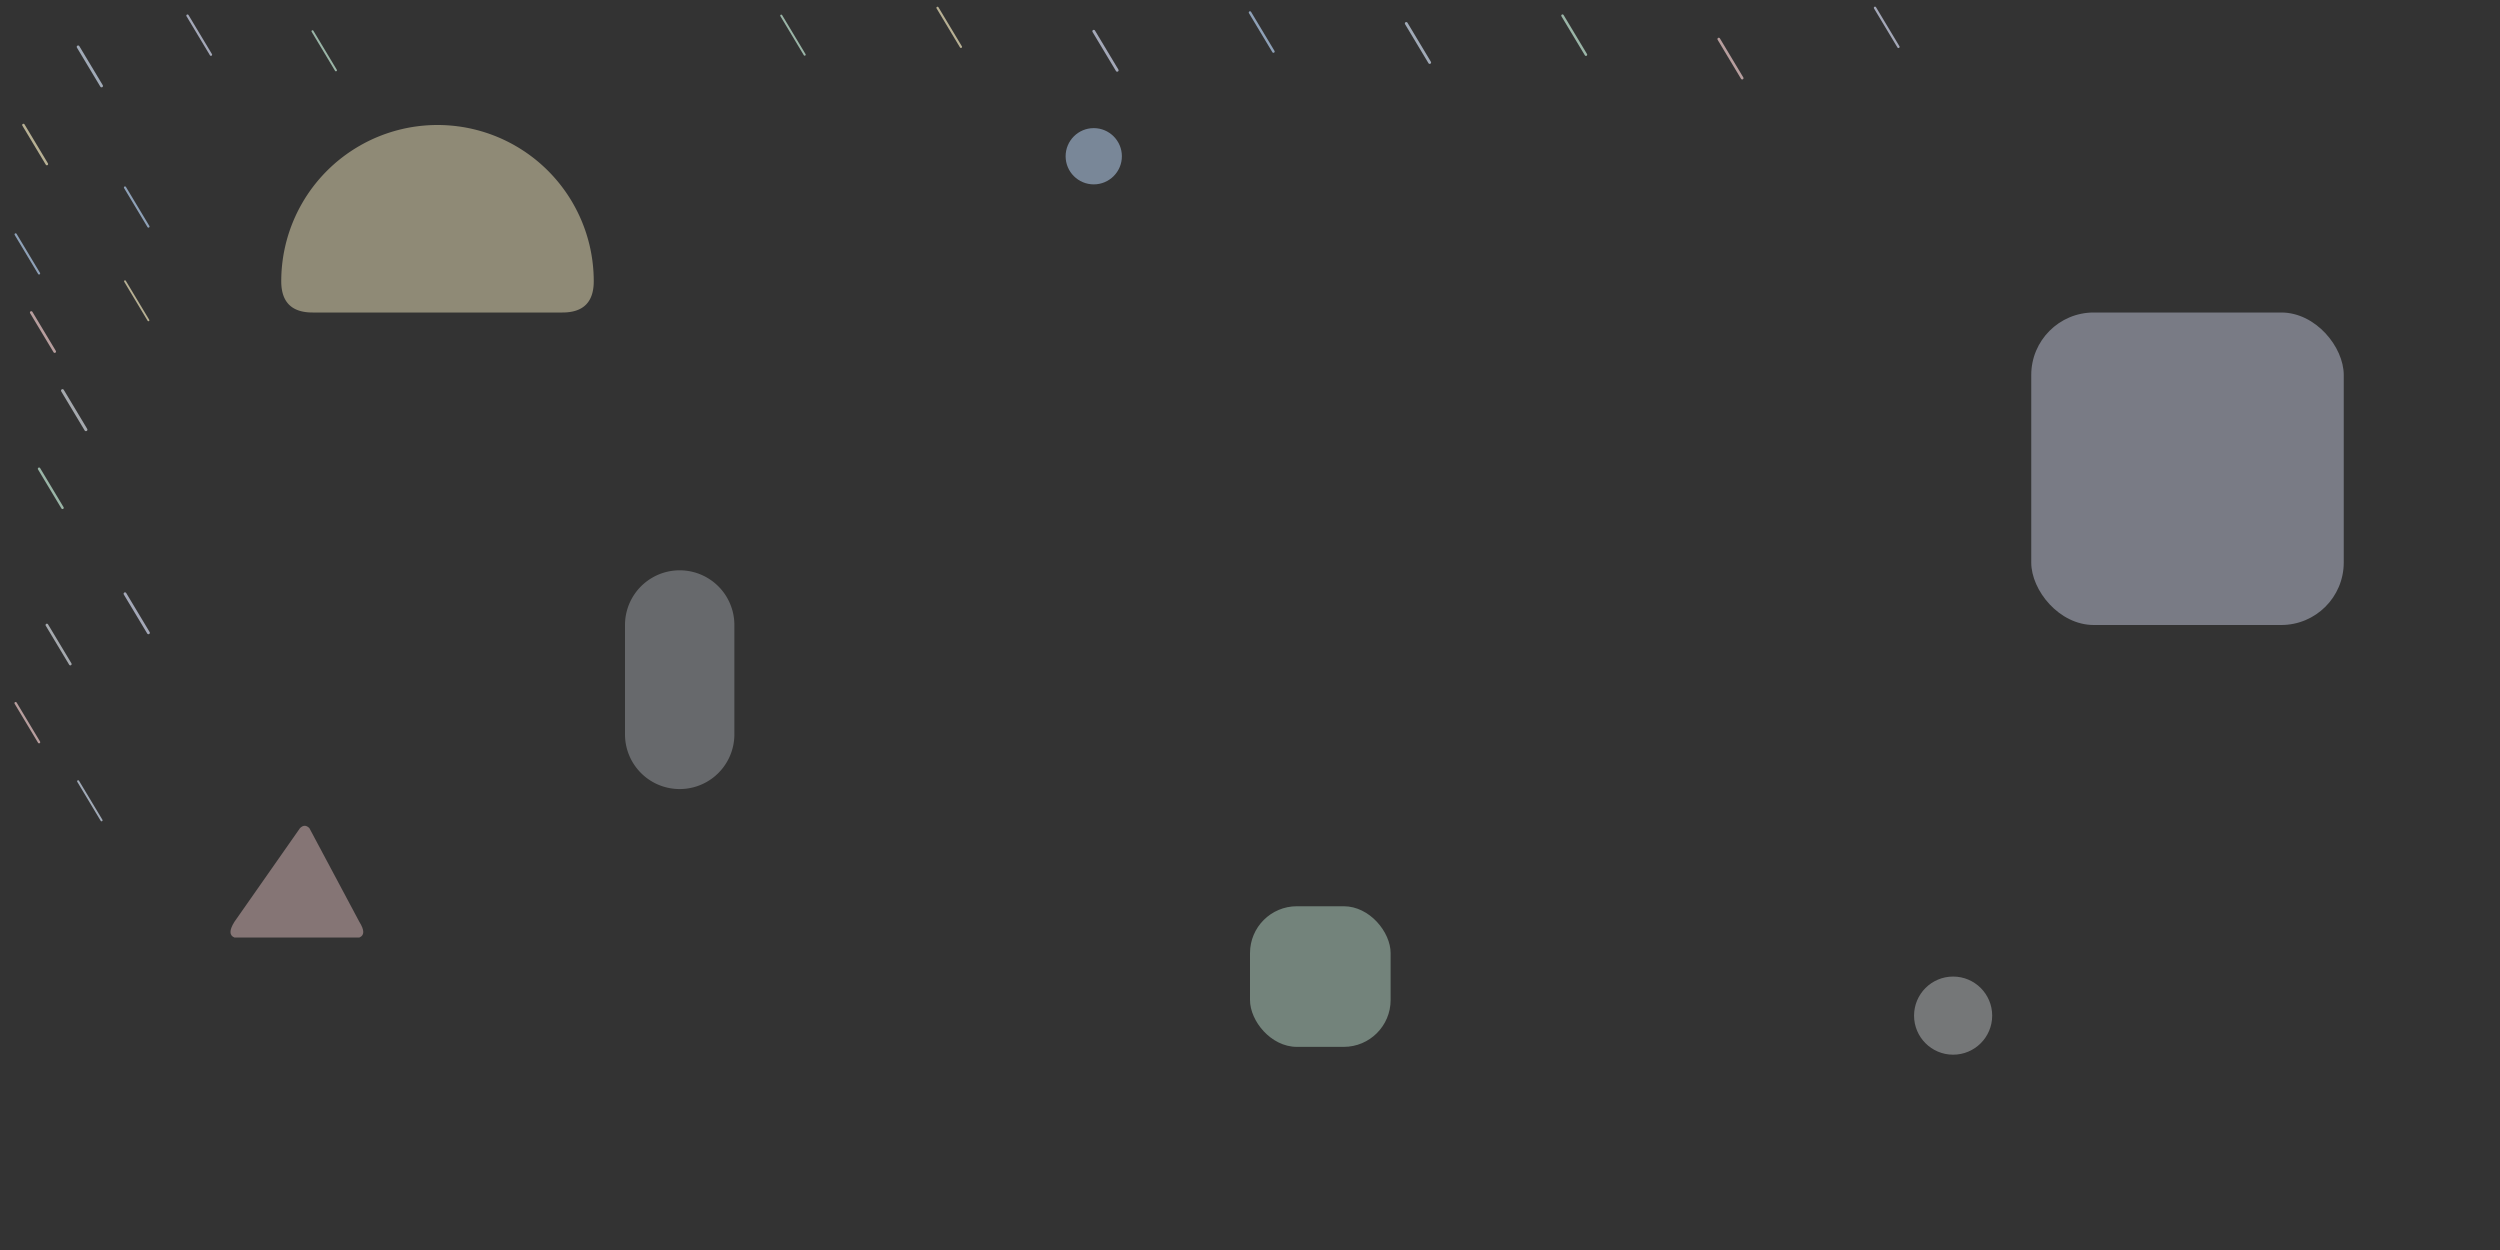 <svg xmlns="http://www.w3.org/2000/svg" viewBox="0 0 1600 800" preserveAspectRatio="xMidYMid slice">

  <rect x="0" y="0" width="1600" height="800" fill="#333333" stroke="none"/>

  <!-- 右上角圆角矩形 - 淡蓝色 -->
  <rect x="1300" y="200" rx="40" ry="40" width="200" height="200" fill="#E0E7FF" opacity="0.4">
    <animateTransform attributeName="transform" begin="0s" dur="40s" type="rotate" 
                     from="0 1400 300" to="360 1400 300" repeatCount="indefinite"/>
  </rect>

  <!-- 左上角复合形状 - 淡黄色 (再向右调整) -->
  <path d="M 180 180 A 100 100 0 1 1 380 180 Q380 200 360 200 L 260 200 L 200 200 Q180 200 180 180" 
        fill="#FEF3C7" opacity="0.45">
    <animateMotion path="M 0 0 L 15 -25 L 0 0" dur="25s" begin="0s" repeatCount="indefinite"/>
    <animateTransform attributeName="transform" begin="0s" dur="35s" type="rotate" 
                     values="0 280 280; -20 280 280; 0 280 280" keyTimes="0; 0.5; 1" repeatCount="indefinite"/>
  </path>

  <!-- 上中装饰圆 - 淡蓝色 -->
  <circle cx="700" cy="100" r="18" fill="#BFDBFE" opacity="0.5">
    <animateMotion path="M 0 0 L 30 20 Z" dur="8s" repeatCount="indefinite"/>
  </circle>

  <!-- 左下角三角形 - 淡珊瑚色 (再向右调整) -->
  <path d="M 150 600 L 230 600 Q235 598 230 590 L 198 530 Q195 527 192 530 L 150 590 Q145 598 150 600" 
        fill="#FED7D7" opacity="0.4">
    <animateTransform attributeName="transform" begin="0s" dur="45s" type="rotate" 
                     from="0 190 565" to="360 190 565" repeatCount="indefinite"/>
    </path>

  <!-- 右下角装饰圆 - 淡灰色 -->
  <circle cx="1250" cy="650" r="25" fill="#F1F5F9" opacity="0.35">
    <animateMotion path="M 0 0 L -15 30 Z" dur="12s" repeatCount="indefinite"/>
    </circle>

  <!-- 中左侧复合形状 - 淡灰色 -->
  <path d="M 400 400 A 35 35 0 1 1 470 400 L 470 470 A 35 35 0 1 1 400 470 Z" 
        fill="#E2E8F0" opacity="0.3">
    <animateMotion path="M 0 0 L 25 -20 L 0 0" dur="28s" begin="0s" repeatCount="indefinite"/>
    <animateTransform attributeName="transform" begin="0s" dur="40s" type="rotate" 
                     values="0 435 435; -45 435 435; 0 435 435" keyTimes="0; 0.5; 1" repeatCount="indefinite"/>
    </path>

  <!-- 中下方圆角矩形 - 淡绿色 -->
  <rect x="800" y="580" rx="30" ry="30" width="90" height="90" fill="#D1FAE5" opacity="0.4">
    <animateTransform attributeName="transform" begin="0s" dur="50s" type="rotate" 
                     from="-25 845 625" to="335 845 625" repeatCount="indefinite"/>
  </rect>

  <!-- 统一右下方向的区域性流星雨 - 所有流星都朝右下飞行 -->
  <g opacity="0.65">
    
    <!-- 第1波：左上角落流星雨 (0-3s) - 从左上向右下飞行 -->
    <g>
      <line x1="50" y1="30" x2="65" y2="55" stroke="#DBEAFE" stroke-width="1.8" stroke-linecap="round">
        <animate attributeName="opacity" values="0;0.2;1;0.8;0" dur="3s" begin="0s;30s" repeatCount="indefinite"/>
        <animateTransform attributeName="transform" type="translate" 
                         values="0 0;300 300" dur="3s" begin="0s;30s" repeatCount="indefinite"/>
        <animateTransform attributeName="transform" type="translate" additive="sum"
                         values="0 0;25 15;50 30" dur="3s" begin="0s;30s" repeatCount="indefinite"/>
      </line>
      <line x1="120" y1="10" x2="135" y2="35" stroke="#E0E7FF" stroke-width="1.5" stroke-linecap="round">
        <animate attributeName="opacity" values="0;0.1;0.9;0.7;0" dur="3s" begin="0.3s;30.3s" repeatCount="indefinite"/>
        <animateTransform attributeName="transform" type="translate" 
                         values="0 0;280 320" dur="3s" begin="0.3s;30.3s" repeatCount="indefinite"/>
        <animateTransform attributeName="transform" type="translate" additive="sum"
                         values="0 0;35 20;70 40" dur="3s" begin="0.3s;30.3s" repeatCount="indefinite"/>
      </line>
      <line x1="15" y1="80" x2="30" y2="105" stroke="#FEF3C7" stroke-width="1.6" stroke-linecap="round">
        <animate attributeName="opacity" values="0;0.3;1;0.6;0" dur="3s" begin="0.6s;30.6s" repeatCount="indefinite"/>
        <animateTransform attributeName="transform" type="translate" 
                         values="0 0;320 280" dur="3s" begin="0.6s;30.6s" repeatCount="indefinite"/>
        <animateTransform attributeName="transform" type="translate" additive="sum"
                         values="0 0;15 35;30 70" dur="3s" begin="0.6s;30.6s" repeatCount="indefinite"/>
      </line>
      <line x1="200" y1="20" x2="215" y2="45" stroke="#D1FAE5" stroke-width="1.3" stroke-linecap="round">
        <animate attributeName="opacity" values="0;0.4;0.8;1;0" dur="3s" begin="0.9s;30.9s" repeatCount="indefinite"/>
        <animateTransform attributeName="transform" type="translate" 
                         values="0 0;260 300" dur="3s" begin="0.9s;30.9s" repeatCount="indefinite"/>
        <animateTransform attributeName="transform" type="translate" additive="sum"
                         values="0 0;30 25;60 50" dur="3s" begin="0.9s;30.9s" repeatCount="indefinite"/>
      </line>
      <line x1="80" y1="120" x2="95" y2="145" stroke="#BFDBFE" stroke-width="1.4" stroke-linecap="round">
        <animate attributeName="opacity" values="0;0.5;1;0.5;0" dur="3s" begin="1.2s;31.2s" repeatCount="indefinite"/>
        <animateTransform attributeName="transform" type="translate" 
                         values="0 0;240 220" dur="3s" begin="1.2s;31.2s" repeatCount="indefinite"/>
        <animateTransform attributeName="transform" type="translate" additive="sum"
                         values="0 0;40 10;80 20" dur="3s" begin="1.2s;31.2s" repeatCount="indefinite"/>
      </line>
    </g>
    
    <!-- 第2波：左侧中上流星雨 (6-9s) - 从左侧向右下飞行 -->
    <g>
      <line x1="20" y1="200" x2="35" y2="225" stroke="#FED7D7" stroke-width="1.7" stroke-linecap="round">
        <animate attributeName="opacity" values="0;0.3;1;0.7;0" dur="3s" begin="6s;36s" repeatCount="indefinite"/>
        <animateTransform attributeName="transform" type="translate" 
                         values="0 0;350 300" dur="3s" begin="6s;36s" repeatCount="indefinite"/>
        <animateTransform attributeName="transform" type="translate" additive="sum"
                         values="0 0;25 15;50 30" dur="3s" begin="6s;36s" repeatCount="indefinite"/>
      </line>
      <line x1="10" y1="150" x2="25" y2="175" stroke="#BFDBFE" stroke-width="1.4" stroke-linecap="round">
        <animate attributeName="opacity" values="0;0.2;0.9;0.8;0" dur="3s" begin="6.4s;36.4s" repeatCount="indefinite"/>
        <animateTransform attributeName="transform" type="translate" 
                         values="0 0;380 320" dur="3s" begin="6.4s;36.4s" repeatCount="indefinite"/>
        <animateTransform attributeName="transform" type="translate" additive="sum"
                         values="0 0;35 20;70 40" dur="3s" begin="6.4s;36.4s" repeatCount="indefinite"/>
      </line>
      <line x1="40" y1="250" x2="55" y2="275" stroke="#E2E8F0" stroke-width="1.9" stroke-linecap="round">
        <animate attributeName="opacity" values="0;0.4;1;0.6;0" dur="3s" begin="6.7s;36.7s" repeatCount="indefinite"/>
        <animateTransform attributeName="transform" type="translate" 
                         values="0 0;320 280" dur="3s" begin="6.7s;36.7s" repeatCount="indefinite"/>
        <animateTransform attributeName="transform" type="translate" additive="sum"
                         values="0 0;15 35;30 70" dur="3s" begin="6.7s;36.7s" repeatCount="indefinite"/>
      </line>
      <line x1="80" y1="180" x2="95" y2="205" stroke="#FEF3C7" stroke-width="1.2" stroke-linecap="round">
        <animate attributeName="opacity" values="0;0.5;0.8;1;0" dur="3s" begin="7.0s;37.0s" repeatCount="indefinite"/>
        <animateTransform attributeName="transform" type="translate" 
                         values="0 0;300 300" dur="3s" begin="7.0s;37.0s" repeatCount="indefinite"/>
        <animateTransform attributeName="transform" type="translate" additive="sum"
                         values="0 0;30 25;60 50" dur="3s" begin="7.0s;37.0s" repeatCount="indefinite"/>
      </line>
      <line x1="25" y1="300" x2="40" y2="325" stroke="#D1FAE5" stroke-width="1.6" stroke-linecap="round">
        <animate attributeName="opacity" values="0;0.3;1;0.4;0" dur="3s" begin="7.3s;37.3s" repeatCount="indefinite"/>
        <animateTransform attributeName="transform" type="translate" 
                         values="0 0;280 250" dur="3s" begin="7.3s;37.3s" repeatCount="indefinite"/>
        <animateTransform attributeName="transform" type="translate" additive="sum"
                         values="0 0;40 10;80 20" dur="3s" begin="7.3s;37.3s" repeatCount="indefinite"/>
      </line>
    </g>
    
    <!-- 第3波：顶部中央流星雨 (12-15s) - 从顶部向右下飞行 -->
    <g>
      <line x1="600" y1="5" x2="615" y2="30" stroke="#FEF3C7" stroke-width="1.4" stroke-linecap="round">
        <animate attributeName="opacity" values="0;0.3;1;0.8;0" dur="3s" begin="12s;42s" repeatCount="indefinite"/>
        <animateTransform attributeName="transform" type="translate" 
                         values="0 0;250 350" dur="3s" begin="12s;42s" repeatCount="indefinite"/>
        <animateTransform attributeName="transform" type="translate" additive="sum"
                         values="0 0;20 25;40 50" dur="3s" begin="12s;42s" repeatCount="indefinite"/>
      </line>
      <line x1="800" y1="8" x2="815" y2="33" stroke="#BFDBFE" stroke-width="1.6" stroke-linecap="round">
        <animate attributeName="opacity" values="0;0.4;0.9;1;0" dur="3s" begin="12.4s;42.4s" repeatCount="indefinite"/>
        <animateTransform attributeName="transform" type="translate" 
                         values="0 0;200 380" dur="3s" begin="12.4s;42.4s" repeatCount="indefinite"/>
        <animateTransform attributeName="transform" type="translate" additive="sum"
                         values="0 0;35 15;70 30" dur="3s" begin="12.4s;42.4s" repeatCount="indefinite"/>
      </line>
      <line x1="500" y1="10" x2="515" y2="35" stroke="#D1FAE5" stroke-width="1.3" stroke-linecap="round">
        <animate attributeName="opacity" values="0;0.2;1;0.7;0" dur="3s" begin="12.8s;42.8s" repeatCount="indefinite"/>
        <animateTransform attributeName="transform" type="translate" 
                         values="0 0;300 320" dur="3s" begin="12.8s;42.8s" repeatCount="indefinite"/>
        <animateTransform attributeName="transform" type="translate" additive="sum"
                         values="0 0;25 35;50 70" dur="3s" begin="12.8s;42.8s" repeatCount="indefinite"/>
      </line>
      <line x1="700" y1="20" x2="715" y2="45" stroke="#E0E7FF" stroke-width="1.8" stroke-linecap="round">
        <animate attributeName="opacity" values="0;0.6;1;0.5;0" dur="3s" begin="13.1s;43.1s" repeatCount="indefinite"/>
        <animateTransform attributeName="transform" type="translate" 
                         values="0 0;220 300" dur="3s" begin="13.1s;43.1s" repeatCount="indefinite"/>
        <animateTransform attributeName="transform" type="translate" additive="sum"
                         values="0 0;30 30;60 60" dur="3s" begin="13.1s;43.1s" repeatCount="indefinite"/>
      </line>
    </g>
    
    <!-- 第4波：左侧中下流星雨 (18-21s) - 从左侧向右下飞行 -->
    <g>
      <line x1="30" y1="400" x2="45" y2="425" stroke="#E2E8F0" stroke-width="1.7" stroke-linecap="round">
        <animate attributeName="opacity" values="0;0.2;1;0.9;0" dur="3s" begin="18s;48s" repeatCount="indefinite"/>
        <animateTransform attributeName="transform" type="translate" 
                         values="0 0;320 280" dur="3s" begin="18s;48s" repeatCount="indefinite"/>
        <animateTransform attributeName="transform" type="translate" additive="sum"
                         values="0 0;20 25;40 50" dur="3s" begin="18s;48s" repeatCount="indefinite"/>
      </line>
      <line x1="10" y1="450" x2="25" y2="475" stroke="#FED7D7" stroke-width="1.5" stroke-linecap="round">
        <animate attributeName="opacity" values="0;0.4;0.8;1;0" dur="3s" begin="18.4s;48.4s" repeatCount="indefinite"/>
        <animateTransform attributeName="transform" type="translate" 
                         values="0 0;350 300" dur="3s" begin="18.4s;48.4s" repeatCount="indefinite"/>
        <animateTransform attributeName="transform" type="translate" additive="sum"
                         values="0 0;35 15;70 30" dur="3s" begin="18.4s;48.4s" repeatCount="indefinite"/>
      </line>
      <line x1="80" y1="380" x2="95" y2="405" stroke="#E0E7FF" stroke-width="1.8" stroke-linecap="round">
        <animate attributeName="opacity" values="0;0.5;1;0.6;0" dur="3s" begin="18.8s;48.8s" repeatCount="indefinite"/>
        <animateTransform attributeName="transform" type="translate" 
                         values="0 0;280 320" dur="3s" begin="18.8s;48.8s" repeatCount="indefinite"/>
        <animateTransform attributeName="transform" type="translate" additive="sum"
                         values="0 0;25 35;50 70" dur="3s" begin="18.8s;48.8s" repeatCount="indefinite"/>
      </line>
      <line x1="50" y1="500" x2="65" y2="525" stroke="#DBEAFE" stroke-width="1.3" stroke-linecap="round">
        <animate attributeName="opacity" values="0;0.3;1;0.7;0" dur="3s" begin="19.2s;49.2s" repeatCount="indefinite"/>
        <animateTransform attributeName="transform" type="translate" 
                         values="0 0;300 250" dur="3s" begin="19.2s;49.2s" repeatCount="indefinite"/>
        <animateTransform attributeName="transform" type="translate" additive="sum"
                         values="0 0;30 30;60 60" dur="3s" begin="19.2s;49.2s" repeatCount="indefinite"/>
      </line>
    </g>
    
    <!-- 第5波：顶部右侧流星雨 (24-27s) - 从顶部右侧向右下飞行 -->
    <g>
      <line x1="1000" y1="10" x2="1015" y2="35" stroke="#D1FAE5" stroke-width="1.6" stroke-linecap="round">
        <animate attributeName="opacity" values="0;0.2;1;0.9;0" dur="3s" begin="24s;54s" repeatCount="indefinite"/>
        <animateTransform attributeName="transform" type="translate" 
                         values="0 0;200 350" dur="3s" begin="24s;54s" repeatCount="indefinite"/>
        <animateTransform attributeName="transform" type="translate" additive="sum"
                         values="0 0;40 20;80 40" dur="3s" begin="24s;54s" repeatCount="indefinite"/>
      </line>
      <line x1="900" y1="15" x2="915" y2="40" stroke="#DBEAFE" stroke-width="1.8" stroke-linecap="round">
        <animate attributeName="opacity" values="0;0.3;0.8;1;0" dur="3s" begin="24.3s;54.3s" repeatCount="indefinite"/>
        <animateTransform attributeName="transform" type="translate" 
                         values="0 0;250 320" dur="3s" begin="24.3s;54.3s" repeatCount="indefinite"/>
        <animateTransform attributeName="transform" type="translate" additive="sum"
                         values="0 0;30 25;60 50" dur="3s" begin="24.3s;54.3s" repeatCount="indefinite"/>
      </line>
      <line x1="1200" y1="5" x2="1215" y2="30" stroke="#E0E7FF" stroke-width="1.5" stroke-linecap="round">
        <animate attributeName="opacity" values="0;0.4;1;0.7;0" dur="3s" begin="24.6s;54.6s" repeatCount="indefinite"/>
        <animateTransform attributeName="transform" type="translate" 
                         values="0 0;150 380" dur="3s" begin="24.6s;54.6s" repeatCount="indefinite"/>
        <animateTransform attributeName="transform" type="translate" additive="sum"
                         values="0 0;45 15;90 30" dur="3s" begin="24.6s;54.6s" repeatCount="indefinite"/>
      </line>
      <line x1="1100" y1="25" x2="1115" y2="50" stroke="#FED7D7" stroke-width="1.7" stroke-linecap="round">
        <animate attributeName="opacity" values="0;0.6;0.9;1;0" dur="3s" begin="24.9s;54.9s" repeatCount="indefinite"/>
        <animateTransform attributeName="transform" type="translate" 
                         values="0 0;180 300" dur="3s" begin="24.9s;54.9s" repeatCount="indefinite"/>
        <animateTransform attributeName="transform" type="translate" additive="sum"
                         values="0 0;50 35;100 70" dur="3s" begin="24.9s;54.9s" repeatCount="indefinite"/>
      </line>
    </g>
    
    </g>

</svg>